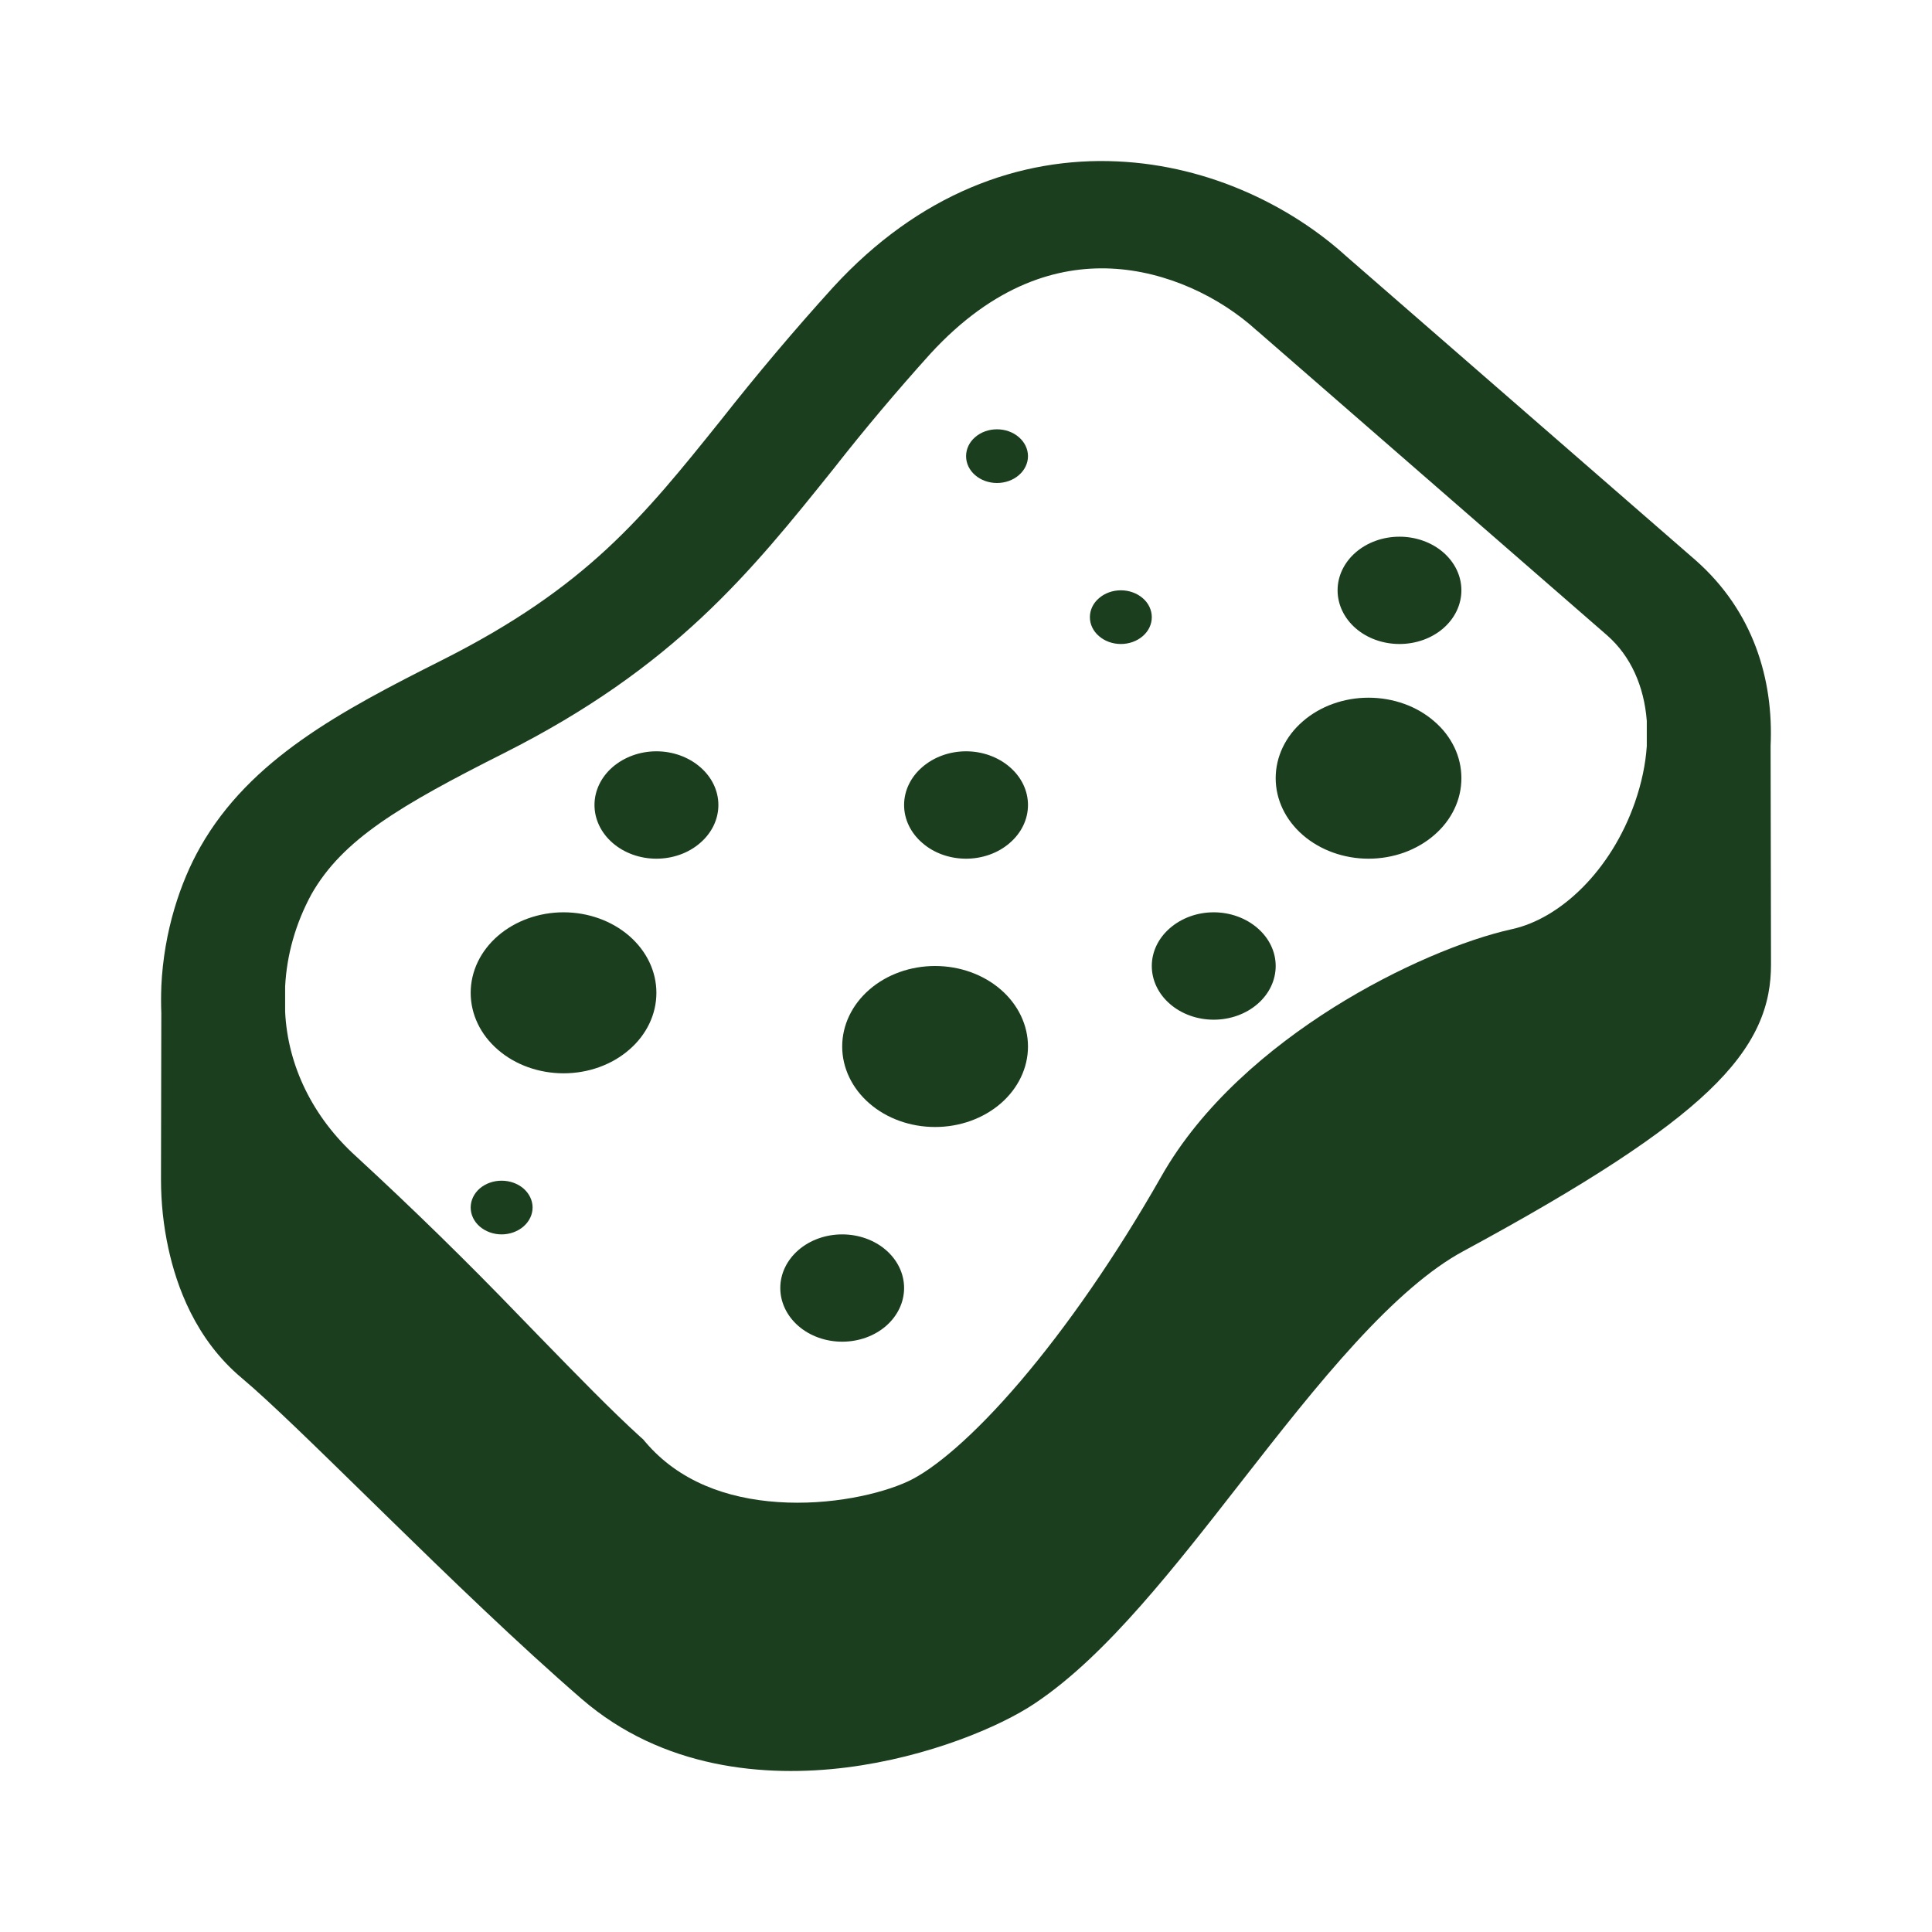 <svg width="24" height="24" viewBox="0 0 24 24" fill="none" xmlns="http://www.w3.org/2000/svg">
<path d="M12.385 6C12.487 6 12.585 5.965 12.657 5.902C12.729 5.84 12.77 5.755 12.77 5.667C12.77 5.578 12.729 5.493 12.657 5.431C12.585 5.368 12.487 5.333 12.385 5.333C12.283 5.333 12.185 5.368 12.113 5.431C12.041 5.493 12.001 5.578 12.001 5.667C12.001 5.755 12.041 5.84 12.113 5.902C12.185 5.965 12.283 6 12.385 6ZM18.154 7.333C18.154 7.51 18.073 7.68 17.929 7.805C17.785 7.93 17.589 8 17.385 8C17.181 8 16.985 7.93 16.841 7.805C16.697 7.68 16.616 7.51 16.616 7.333C16.616 7.156 16.697 6.987 16.841 6.862C16.985 6.737 17.181 6.667 17.385 6.667C17.589 6.667 17.785 6.737 17.929 6.862C18.073 6.987 18.154 7.156 18.154 7.333ZM17 10.667C17.152 10.667 17.302 10.641 17.442 10.591C17.582 10.54 17.709 10.467 17.816 10.374C17.924 10.281 18.009 10.171 18.067 10.049C18.125 9.928 18.154 9.798 18.154 9.667C18.154 9.535 18.125 9.405 18.067 9.284C18.009 9.163 17.924 9.052 17.816 8.96C17.709 8.867 17.582 8.793 17.442 8.743C17.302 8.693 17.152 8.667 17 8.667C16.695 8.667 16.401 8.772 16.185 8.96C15.968 9.147 15.847 9.401 15.847 9.667C15.847 9.932 15.968 10.186 16.185 10.374C16.401 10.561 16.695 10.667 17 10.667ZM11.616 14C11.922 14 12.215 13.895 12.432 13.707C12.648 13.52 12.77 13.265 12.77 13C12.77 12.735 12.648 12.48 12.432 12.293C12.215 12.105 11.922 12 11.616 12C11.31 12 11.016 12.105 10.8 12.293C10.584 12.48 10.462 12.735 10.462 13C10.462 13.265 10.584 13.52 10.8 13.707C11.016 13.895 11.31 14 11.616 14ZM8.154 12.333C8.154 12.599 8.033 12.853 7.816 13.04C7.6 13.228 7.307 13.333 7.001 13.333C6.695 13.333 6.401 13.228 6.185 13.04C5.968 12.853 5.847 12.599 5.847 12.333C5.847 12.068 5.968 11.814 6.185 11.626C6.401 11.439 6.695 11.333 7.001 11.333C7.307 11.333 7.6 11.439 7.816 11.626C8.033 11.814 8.154 12.068 8.154 12.333ZM15.077 12.667C15.281 12.667 15.477 12.597 15.621 12.472C15.766 12.347 15.847 12.177 15.847 12C15.847 11.823 15.766 11.654 15.621 11.529C15.477 11.404 15.281 11.333 15.077 11.333C14.873 11.333 14.678 11.404 14.534 11.529C14.389 11.654 14.308 11.823 14.308 12C14.308 12.177 14.389 12.347 14.534 12.472C14.678 12.597 14.873 12.667 15.077 12.667ZM12.001 10.667C12.204 10.667 12.4 10.597 12.544 10.471C12.689 10.346 12.77 10.177 12.77 10C12.77 9.823 12.689 9.654 12.544 9.529C12.4 9.404 12.204 9.333 12.001 9.333C11.796 9.333 11.601 9.404 11.457 9.529C11.312 9.654 11.231 9.823 11.231 10C11.231 10.177 11.312 10.346 11.457 10.471C11.601 10.597 11.796 10.667 12.001 10.667ZM8.924 10C8.924 10.177 8.843 10.346 8.698 10.471C8.554 10.597 8.358 10.667 8.154 10.667C7.95 10.667 7.755 10.597 7.61 10.471C7.466 10.346 7.385 10.177 7.385 10C7.385 9.823 7.466 9.654 7.61 9.529C7.755 9.404 7.95 9.333 8.154 9.333C8.358 9.333 8.554 9.404 8.698 9.529C8.843 9.654 8.924 9.823 8.924 10ZM6.231 15.334C6.333 15.334 6.431 15.298 6.503 15.236C6.575 15.173 6.616 15.089 6.616 15C6.616 14.912 6.575 14.827 6.503 14.764C6.431 14.702 6.333 14.667 6.231 14.667C6.129 14.667 6.031 14.702 5.959 14.764C5.887 14.827 5.847 14.912 5.847 15C5.847 15.089 5.887 15.173 5.959 15.236C6.031 15.298 6.129 15.334 6.231 15.334ZM11.231 16C11.231 16.177 11.15 16.347 11.006 16.472C10.862 16.597 10.666 16.667 10.462 16.667C10.258 16.667 10.062 16.597 9.918 16.472C9.774 16.347 9.693 16.177 9.693 16C9.693 15.823 9.774 15.654 9.918 15.529C10.062 15.404 10.258 15.334 10.462 15.334C10.666 15.334 10.862 15.404 11.006 15.529C11.15 15.654 11.231 15.823 11.231 16ZM14.308 7.667C14.308 7.755 14.268 7.84 14.196 7.902C14.123 7.965 14.026 8 13.924 8C13.822 8 13.724 7.965 13.652 7.902C13.579 7.84 13.539 7.755 13.539 7.667C13.539 7.578 13.579 7.493 13.652 7.431C13.724 7.368 13.822 7.333 13.924 7.333C14.026 7.333 14.123 7.368 14.196 7.431C14.268 7.493 14.308 7.578 14.308 7.667Z" fill="#1B3E1E"/>
<path d="M13.88 2.005C15.046 2.058 16.057 2.579 16.719 3.179L21.064 6.96C21.782 7.593 22.033 8.442 21.995 9.265L22 11.982C22 12.211 21.966 12.466 21.837 12.745C21.71 13.019 21.508 13.283 21.223 13.554C20.667 14.084 19.725 14.706 18.177 15.543C17.769 15.763 17.325 16.152 16.842 16.678C16.364 17.198 15.891 17.804 15.405 18.426L15.398 18.435C14.995 18.952 14.581 19.482 14.17 19.947C13.761 20.41 13.322 20.848 12.855 21.16C12.422 21.451 11.528 21.827 10.523 21.955C9.5 22.085 8.227 21.971 7.226 21.105C6.438 20.423 5.57 19.582 4.808 18.837L4.582 18.616C3.905 17.954 3.348 17.408 3.005 17.12C2.425 16.635 2.193 15.973 2.092 15.509C2.03 15.226 2 14.938 2 14.649V14.636L2.004 12.584C2 12.477 2 12.37 2.004 12.264V12.254C2.035 11.567 2.242 10.954 2.488 10.522C3.108 9.429 4.238 8.831 5.488 8.202C7.29 7.295 7.99 6.422 8.957 5.217C9.4 4.654 9.864 4.104 10.349 3.569C11.414 2.407 12.666 1.949 13.88 2.005ZM3.542 12.566C3.573 13.24 3.888 13.882 4.428 14.369C5.126 15.012 5.802 15.673 6.455 16.351L6.688 16.591C7.182 17.098 7.596 17.524 7.955 17.85L7.989 17.88L8.018 17.914C8.433 18.402 9.028 18.616 9.662 18.659C10.317 18.704 10.941 18.559 11.28 18.402C11.591 18.258 12.085 17.852 12.678 17.156C13.252 16.482 13.862 15.606 14.425 14.616C14.929 13.725 15.765 13.019 16.566 12.515C17.363 12.015 18.2 11.671 18.783 11.542C19.383 11.411 20.014 10.815 20.31 9.966C20.393 9.727 20.442 9.493 20.457 9.269V8.956C20.424 8.524 20.257 8.151 19.968 7.896L19.967 7.895L15.618 4.11L15.611 4.105C15.156 3.69 14.492 3.367 13.799 3.336C13.149 3.307 12.353 3.526 11.554 4.398C11.138 4.86 10.739 5.333 10.359 5.818C9.321 7.113 8.377 8.289 6.262 9.355C4.962 10.01 4.254 10.43 3.868 11.11C3.673 11.47 3.562 11.859 3.542 12.256L3.542 12.566Z" fill="#1B3E1E"/>
</svg>
